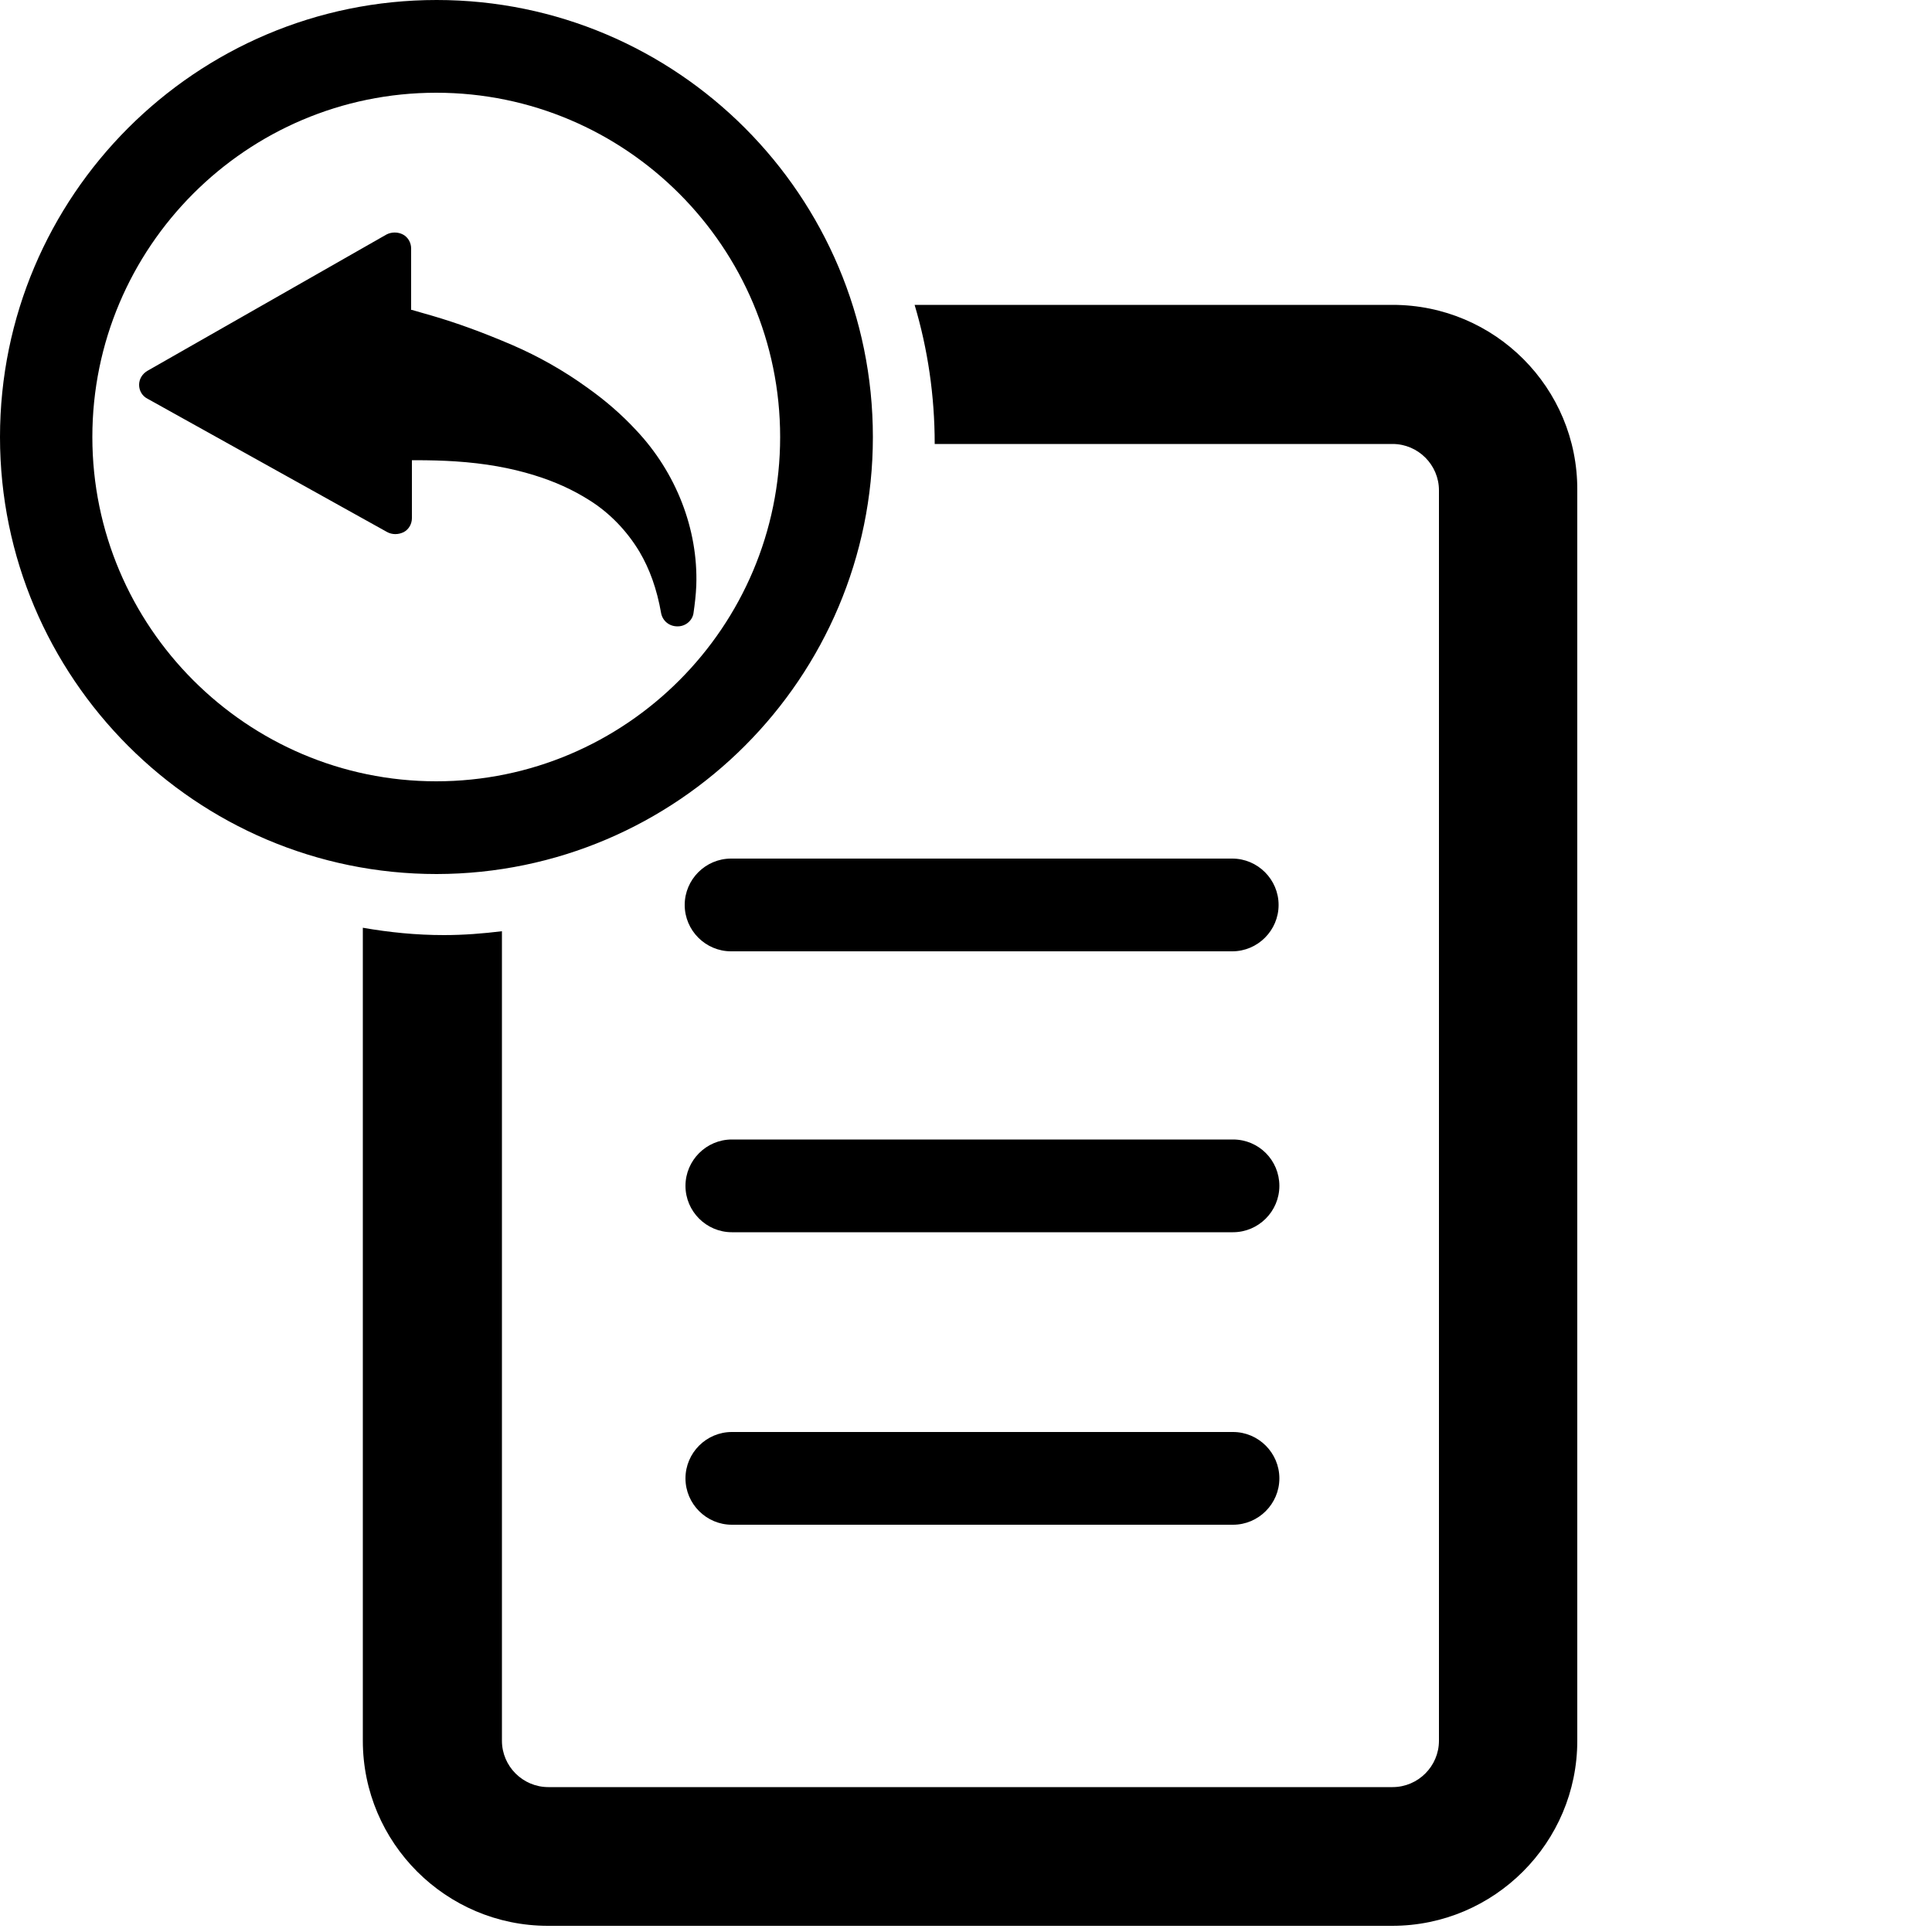 <svg version="1.1"  xmlns="http://www.w3.org/2000/svg" xmlns:xlink="http://www.w3.org/1999/xlink" x="0px" y="0px"
	 width="500px" height="500px" viewBox="0 0 500 500" style="enable-background:new 0 0 500 500;" xml:space="preserve">
<g>
  <g>
    <path d="M319.1,294.9H189.4c-6.6,0-12,5.4-12,12c0,6.6,5.4,12,12,12h129.7c6.6,0,12-5.4,12-12
			C331.1,300.3,325.8,294.9,319.1,294.9z M225.9,113.1C225.9,50.7,175.3,0,113,0C50.7,0,0,50.7,0,113.1c0,62.3,50.7,113.1,113,113.1
			C175.3,226.1,225.9,175.4,225.9,113.1z M23.9,113.1c0-49.1,39.9-89.1,89-89.1c49.1,0,89,40,89,89.1c0,49.1-39.9,89.1-89,89.1
			C63.9,202.2,23.9,162.2,23.9,113.1z M360.4,78.9H236.7c3.4,11.4,5.2,23.5,5.2,36h118.5c6.6,0,12,5.4,12,12v323.6
			c0,6.6-5.4,12-12,12H141.9c-6.6,0-12-5.4-12-12V241c-4.9,0.6-9.9,1-15,1c-7.2,0-14.1-0.7-21-1.9v210.4c0,26.4,21.5,47.9,47.9,47.9
			h218.5c26.4,0,47.9-21.5,47.9-47.9V126.8C408.3,100.4,386.9,78.9,360.4,78.9z M189.4,370.6c-6.6,0-12,5.4-12,12
			c0,6.6,5.4,12,12,12h129.7c6.6,0,12-5.4,12-12c0-6.6-5.4-12-12-12H189.4z M318.9,222.2H189.2c-6.6,0-12,5.4-12,12
			c0,6.6,5.4,12,12,12h129.7c6.6,0,12-5.4,12-12C330.9,227.6,325.5,222.2,318.9,222.2z M138.3,123c5.2,1.6,9.9,3.7,14.3,6.5
			c5.1,3.2,9.6,7.8,12.9,13.3c2.6,4.4,4.5,9.6,5.6,15.9c0.4,2,2.1,3.4,4.2,3.4c0,0,0.1,0,0.1,0c2.1,0,3.9-1.6,4.1-3.6
			c0.3-2.1,0.6-4.5,0.7-7c0.5-14.5-5.2-29.2-15.6-40.2c-3.8-4.1-8-7.7-12.5-10.9c-6.2-4.5-12.8-8.2-19.5-11.1
			c-7.7-3.3-14.3-5.7-20.8-7.6c-2-0.6-3.6-1-5.2-1.5c0,0-0.1,0-0.2,0l0-15.9c0-1.5-0.8-2.9-2.1-3.6c-1.3-0.7-3-0.7-4.3,0L38.1,96
			c-1.3,0.8-2.1,2.1-2.1,3.6c0,1.5,0.8,2.9,2.2,3.6l62,34.5c1.3,0.7,2.9,0.7,4.3,0c1.3-0.7,2.1-2.1,2.1-3.6l0-15c0.3,0,0.6,0,0.7,0
			c4.1,0,7.4,0.1,10.5,0.3C125.5,119.9,132.2,121.1,138.3,123z"/>
  </g>
</g>
</svg> 